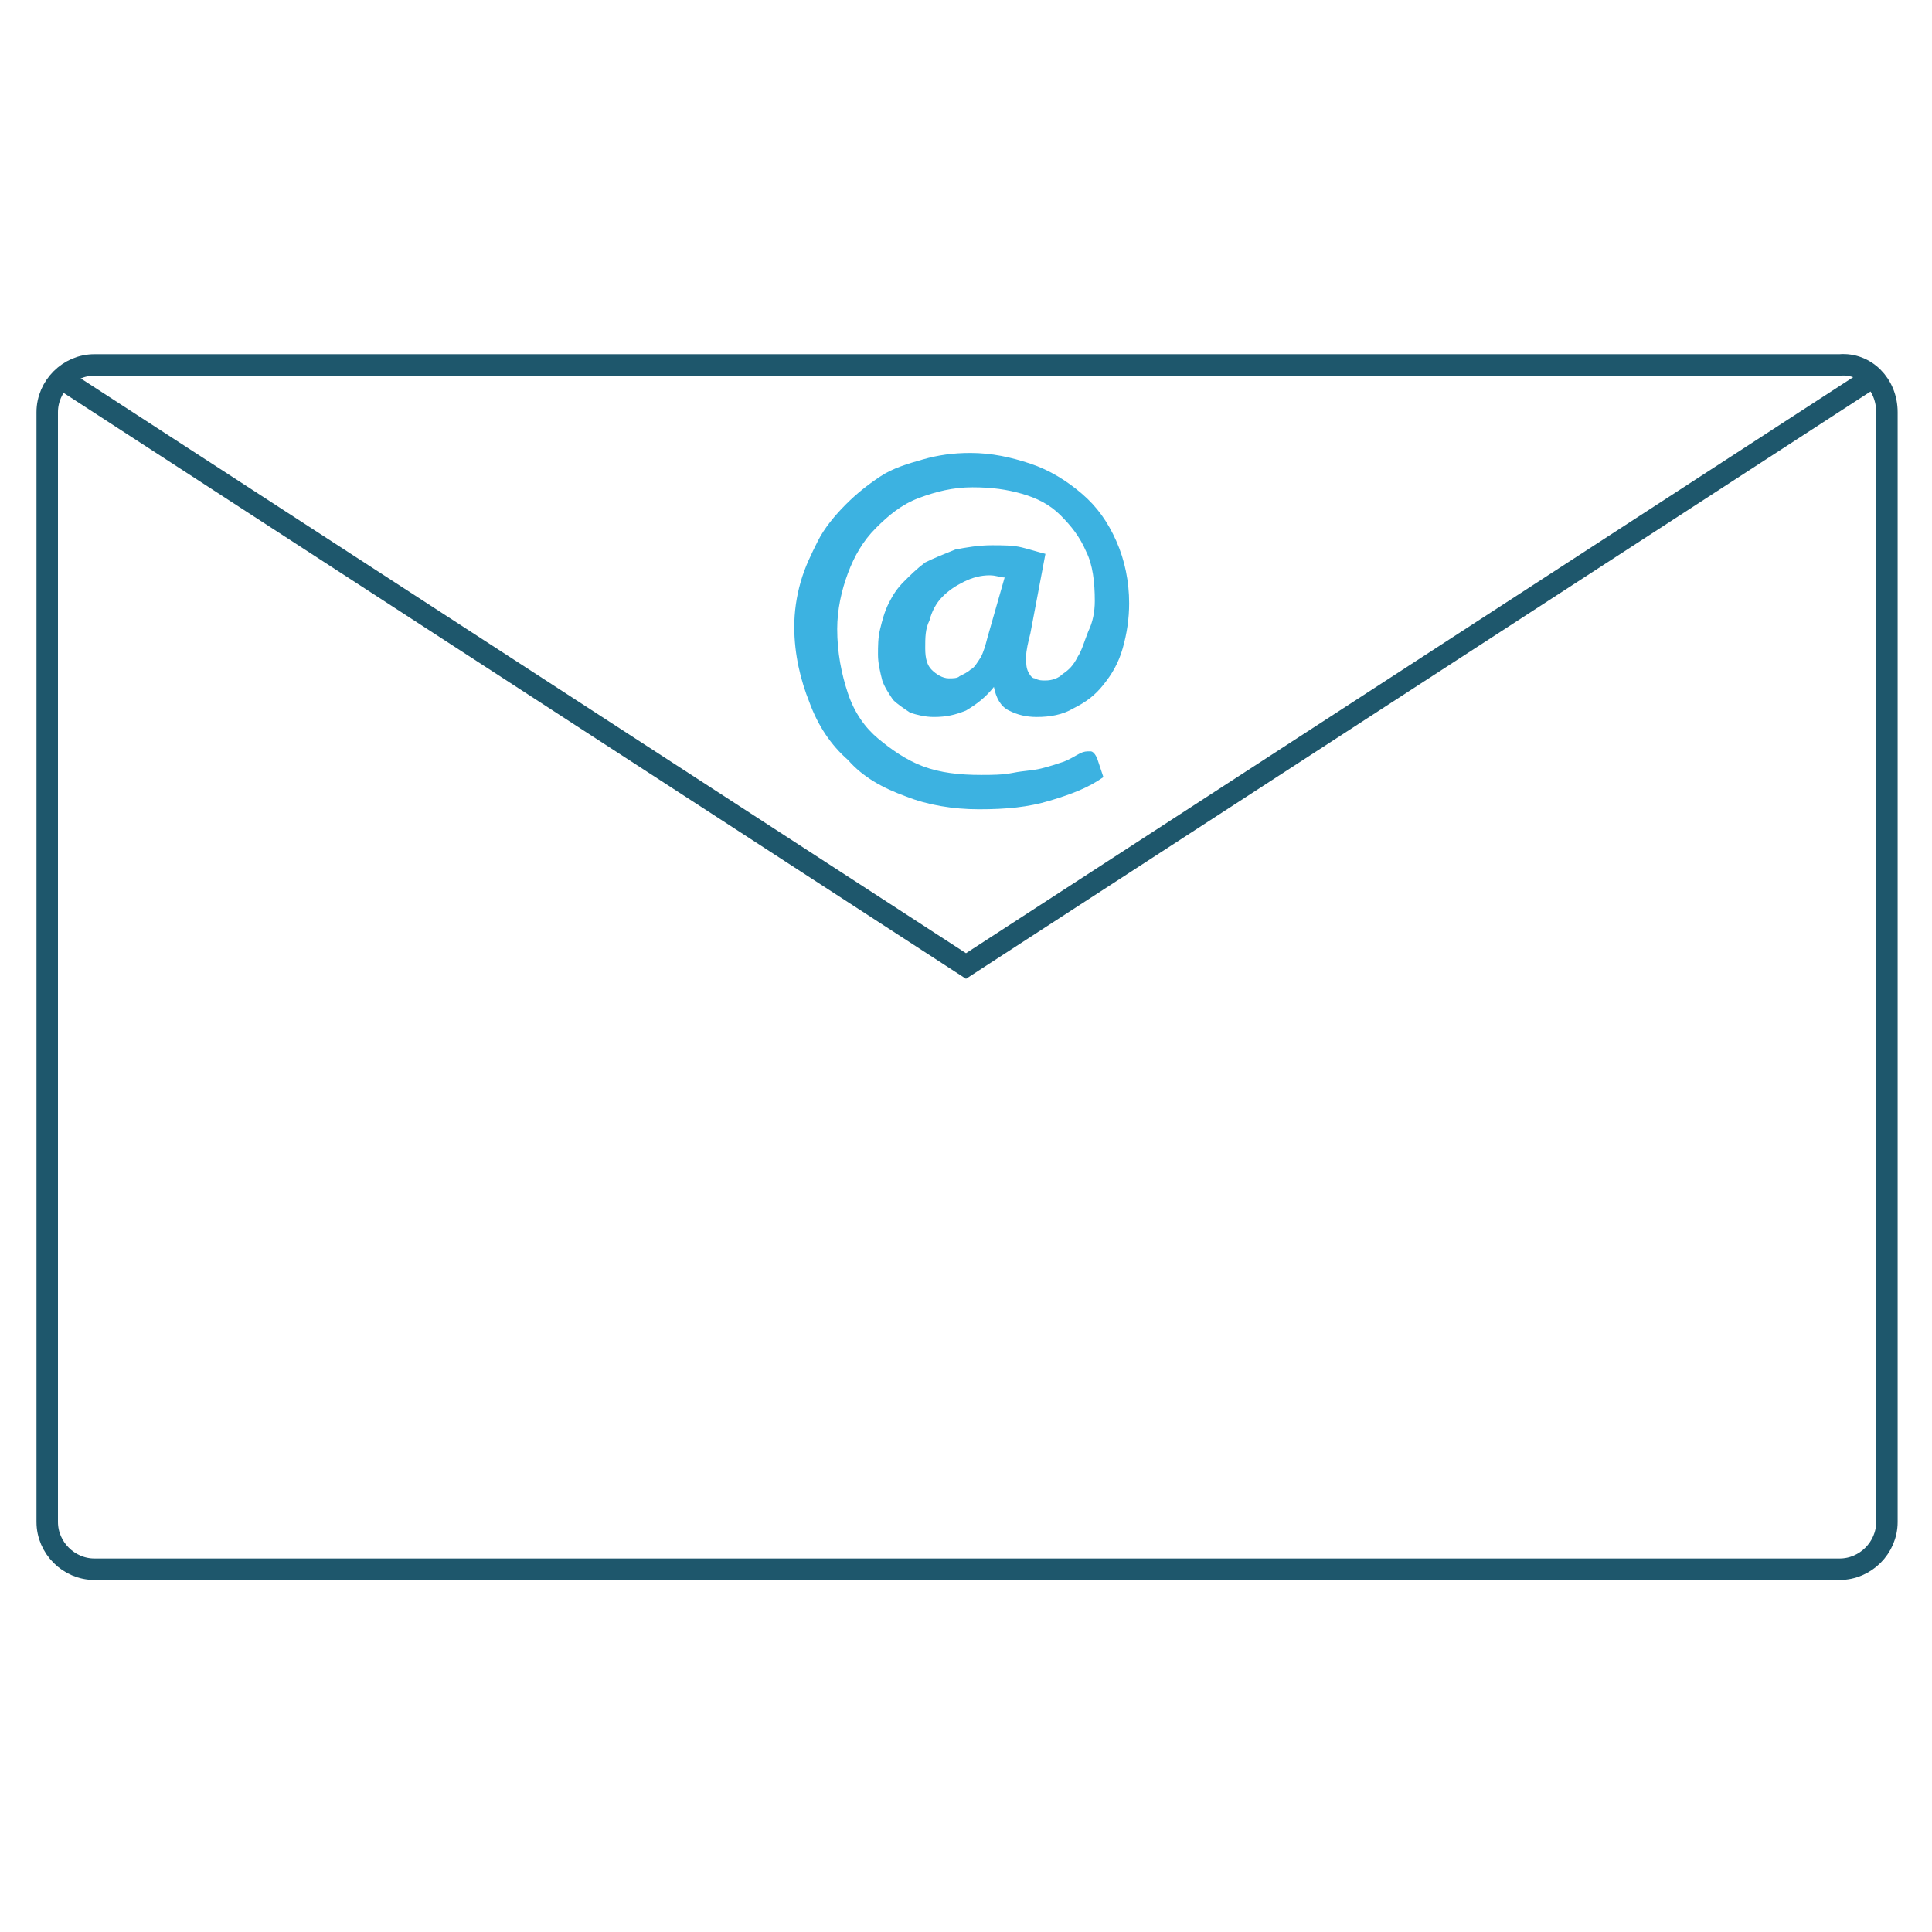 <?xml version="1.0" encoding="utf-8"?>
<!-- Generator: Adobe Illustrator 19.2.1, SVG Export Plug-In . SVG Version: 6.00 Build 0)  -->
<svg version="1.1" id="Warstwa_1" xmlns="http://www.w3.org/2000/svg" xmlns:xlink="http://www.w3.org/1999/xlink" x="0px" y="0px"
	 viewBox="0 0 90 90" style="enable-background:new 0 0 90 90;" xml:space="preserve">
<style type="text/css">
	.st0{fill:none;stroke:#1E576C;stroke-miterlimit:10;}
	.st1{fill:#3CB2E1;}
</style>
<g>
	<g id="XMLID_1_">
		<path class="st0" d="M87.9,19.2v51.7c0,1.2-1,2.2-2.2,2.2H4.4c-1.2,0-2.2-1-2.2-2.2V19.2c0-1.2,1-2.2,2.2-2.2h81.3
			C86.9,16.9,87.9,17.9,87.9,19.2z"/>
	</g>
	<polyline class="st0" points="2.8,17.6 45,45 87.2,17.6 	"/>
	<g>
		<path class="st1" d="M48,29.5c-0.1,0.4-0.2,0.8-0.2,1.1c0,0.3,0,0.5,0.1,0.7c0.1,0.2,0.2,0.3,0.3,0.3c0.2,0.1,0.3,0.1,0.5,0.1
			c0.3,0,0.6-0.1,0.8-0.3c0.3-0.2,0.5-0.4,0.7-0.8c0.2-0.3,0.3-0.7,0.5-1.2C50.9,29,51,28.5,51,28c0-0.9-0.1-1.7-0.4-2.3
			c-0.3-0.7-0.7-1.2-1.2-1.7c-0.5-0.5-1.1-0.8-1.8-1c-0.7-0.2-1.4-0.3-2.3-0.3c-0.9,0-1.7,0.2-2.5,0.5c-0.8,0.3-1.4,0.8-2,1.4
			c-0.6,0.6-1,1.3-1.3,2.1c-0.3,0.8-0.5,1.7-0.5,2.6c0,1.1,0.2,2.1,0.5,3c0.3,0.9,0.8,1.6,1.4,2.1s1.3,1,2.1,1.3
			c0.8,0.3,1.7,0.4,2.7,0.4c0.5,0,1,0,1.5-0.1c0.5-0.1,0.9-0.1,1.3-0.2c0.4-0.1,0.7-0.2,1-0.3c0.3-0.1,0.6-0.3,0.8-0.4
			c0.2-0.1,0.3-0.1,0.5-0.1c0.1,0,0.2,0.1,0.3,0.3l0.3,0.9c-0.7,0.5-1.5,0.8-2.5,1.1c-1,0.3-2,0.4-3.3,0.4c-1.2,0-2.4-0.2-3.4-0.6
			c-1.1-0.4-2-0.9-2.7-1.7c-0.8-0.7-1.4-1.6-1.8-2.7c-0.4-1-0.7-2.2-0.7-3.5c0-0.7,0.1-1.4,0.3-2.1c0.2-0.7,0.5-1.3,0.8-1.9
			c0.3-0.6,0.8-1.2,1.3-1.7s1-0.9,1.6-1.3c0.6-0.4,1.3-0.6,2-0.8c0.7-0.2,1.4-0.3,2.2-0.3c1,0,1.9,0.2,2.8,0.5
			c0.9,0.3,1.7,0.8,2.4,1.4c0.7,0.6,1.2,1.3,1.6,2.2c0.4,0.9,0.6,1.9,0.6,2.9c0,0.7-0.1,1.4-0.3,2.1s-0.5,1.2-0.9,1.7
			c-0.4,0.5-0.8,0.8-1.4,1.1c-0.5,0.3-1.1,0.4-1.7,0.4c-0.5,0-0.9-0.1-1.3-0.3c-0.4-0.2-0.6-0.6-0.7-1.1c-0.4,0.5-0.8,0.8-1.3,1.1
			c-0.5,0.2-0.9,0.3-1.5,0.3c-0.4,0-0.8-0.1-1.1-0.2c-0.3-0.2-0.6-0.4-0.8-0.6c-0.2-0.3-0.4-0.6-0.5-0.9c-0.1-0.4-0.2-0.8-0.2-1.2
			c0-0.4,0-0.8,0.1-1.2c0.1-0.4,0.2-0.8,0.4-1.2c0.2-0.4,0.4-0.7,0.7-1c0.3-0.3,0.6-0.6,1-0.9c0.4-0.2,0.9-0.4,1.4-0.6
			c0.5-0.1,1.1-0.2,1.7-0.2c0.5,0,1,0,1.4,0.1c0.4,0.1,0.7,0.2,1.1,0.3L48,29.5z M46.8,26.9c-0.2,0-0.4-0.1-0.7-0.1
			c-0.4,0-0.8,0.1-1.2,0.3c-0.4,0.2-0.7,0.4-1,0.7c-0.3,0.3-0.5,0.7-0.6,1.1c-0.2,0.4-0.2,0.8-0.2,1.3s0.1,0.8,0.3,1
			c0.2,0.2,0.5,0.4,0.8,0.4c0.2,0,0.4,0,0.5-0.1c0.2-0.1,0.4-0.2,0.5-0.3c0.2-0.1,0.3-0.3,0.5-0.6c0.1-0.2,0.2-0.5,0.3-0.9
			L46.8,26.9z"/>
	</g>
</g>
</svg>
